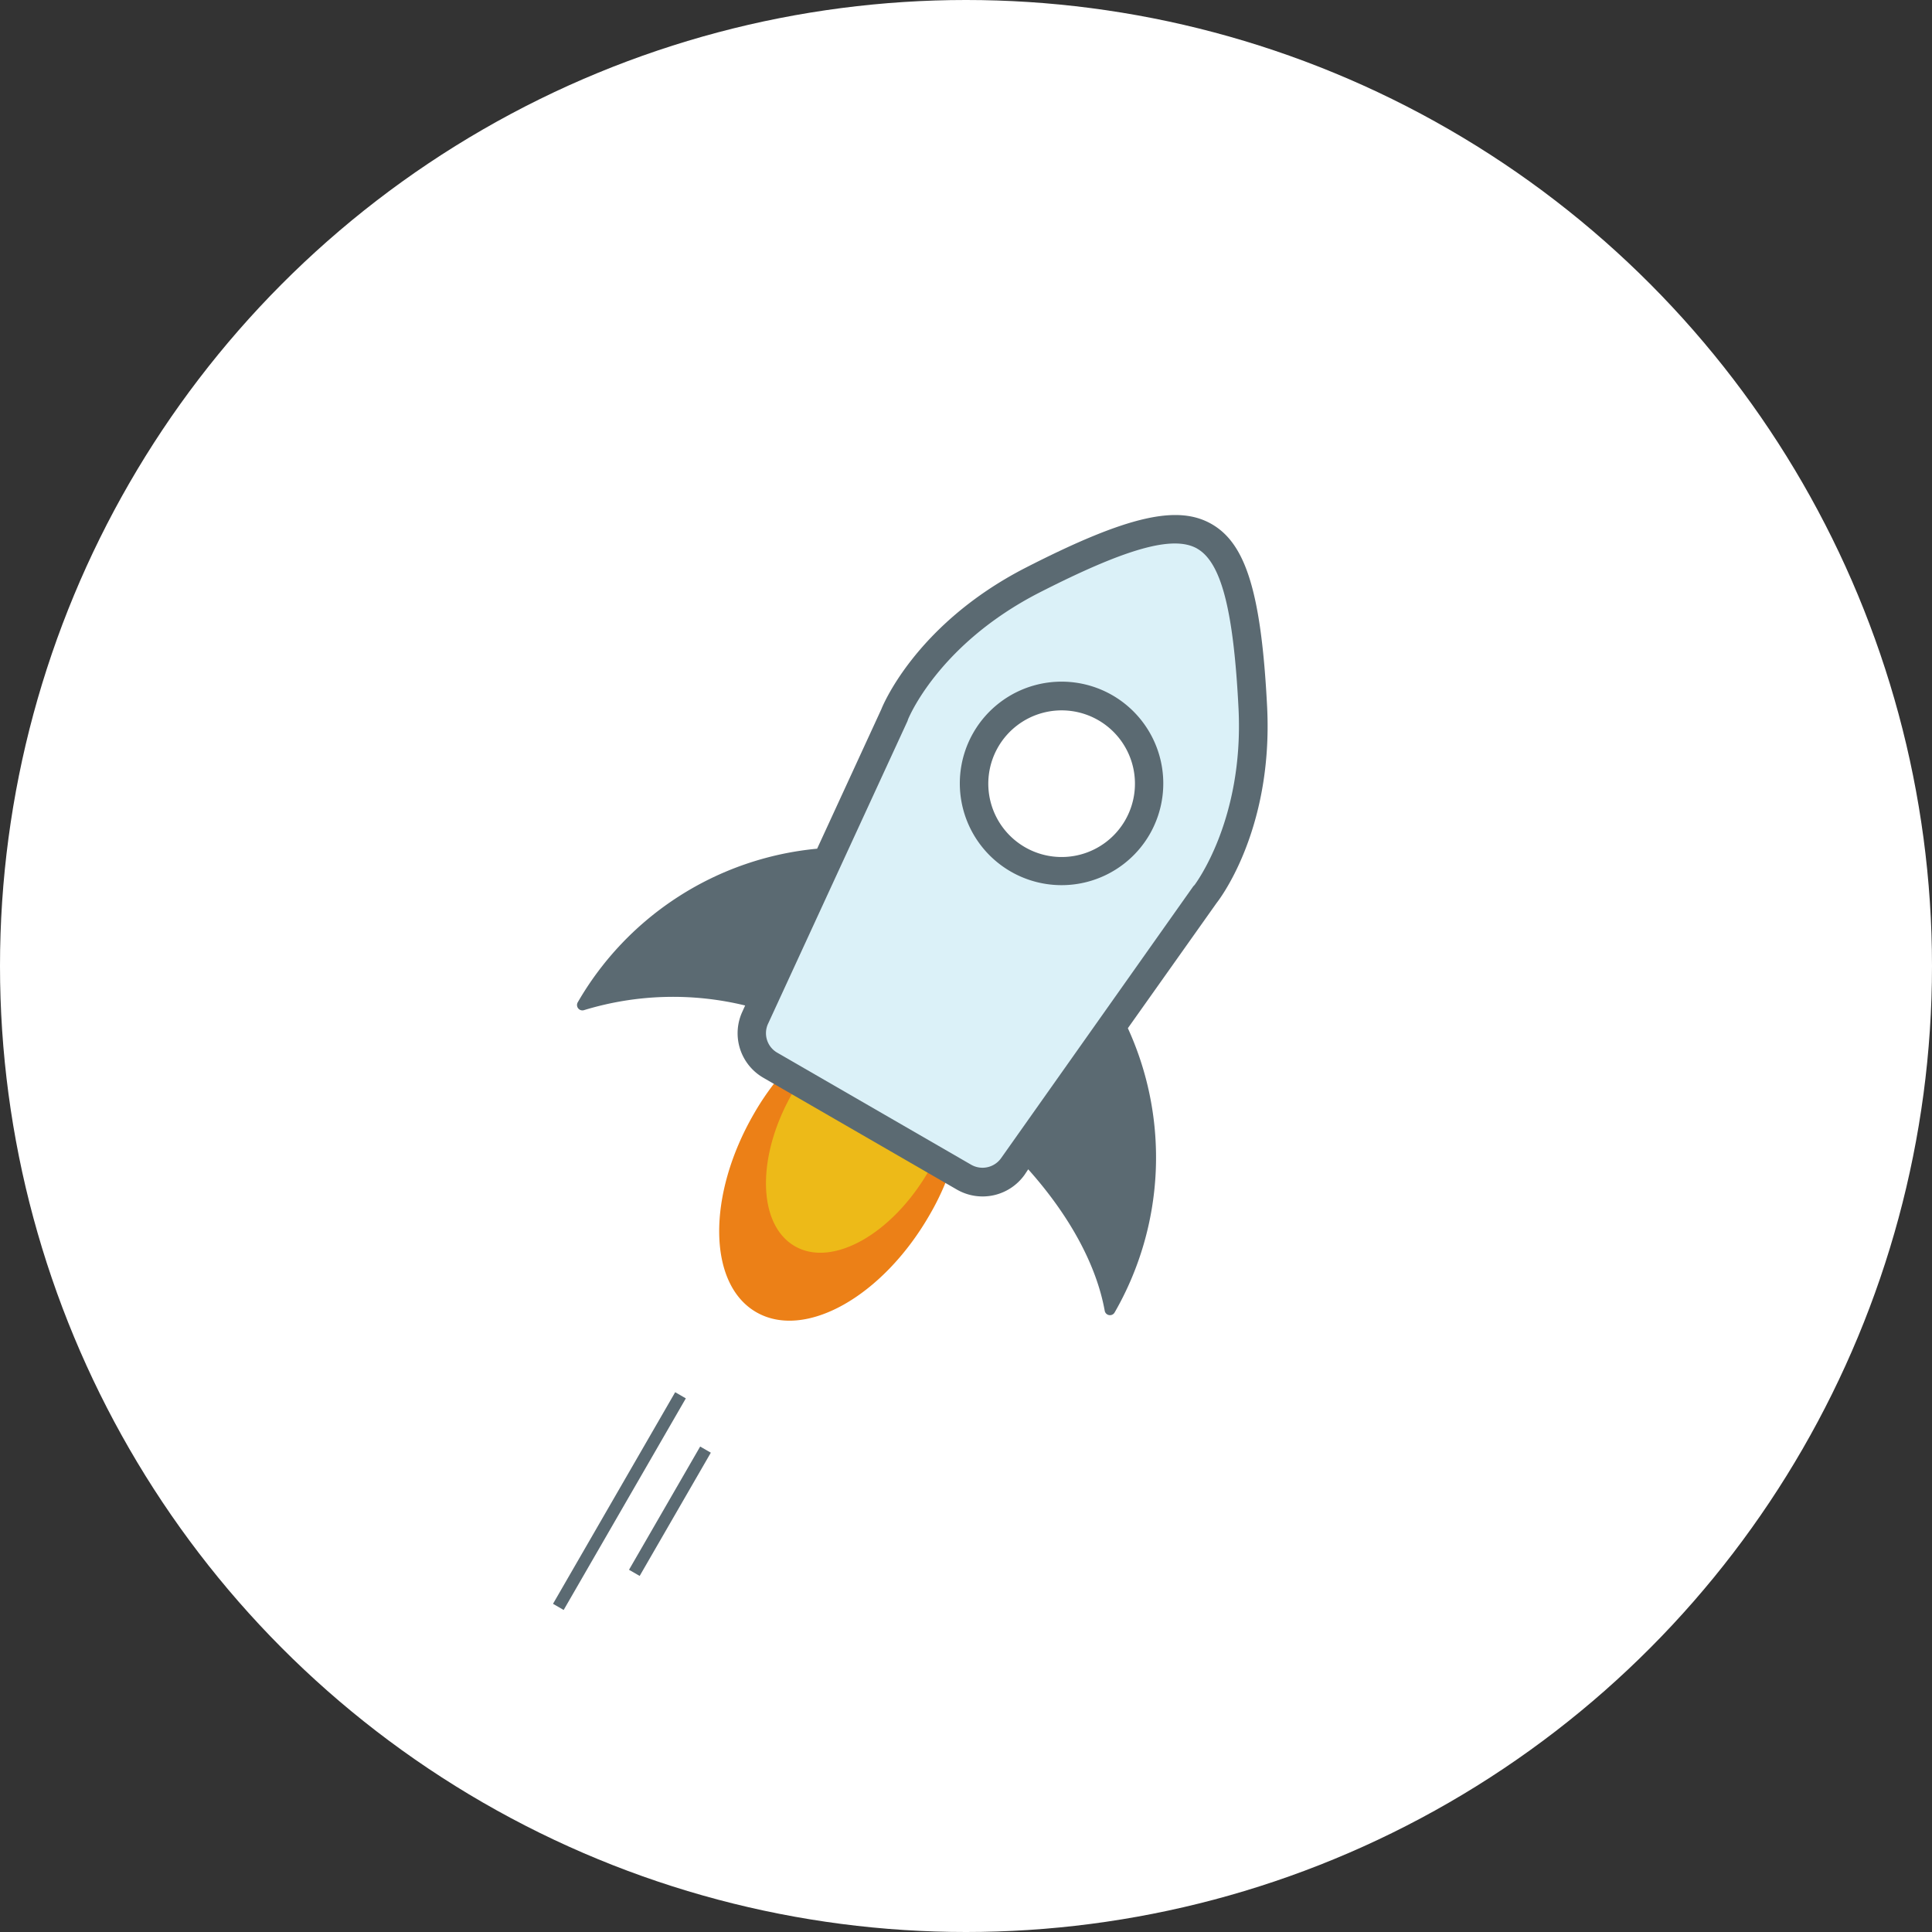 <svg xmlns="http://www.w3.org/2000/svg" xmlns:xlink="http://www.w3.org/1999/xlink" viewBox="7613 2620 150 150">
  <rect x="7613" y="2620" width="150" height="150" fill="#333333" stroke="none"/>
  <defs>
    <style>
      .cls-1 {
        fill: #fff;
      }

      .cls-2 {
        clip-path: url(#clip-path);
      }

      .cls-3 {
        fill: #ec8017;
      }

      .cls-4 {
        fill: #edba18;
      }

      .cls-5 {
        fill: #5b6a72;
      }

      .cls-6 {
        fill: #dbf1f8;
      }
    </style>
    <clipPath id="clip-path">
      <rect id="Rectangle_338" data-name="Rectangle 338" width="100" height="100"/>
    </clipPath>
  </defs>
  <g id="Lumens_Logo" data-name="Lumens Logo" transform="translate(7523 2495)">
    <circle id="Ellipse_11" data-name="Ellipse 11" class="cls-1" cx="75" cy="75" r="75" transform="translate(90 125)"/>
    <g id="Group_671" data-name="Group 671" class="cls-2" transform="translate(115 149.997)">
      <g id="Group_670" data-name="Group 670" transform="translate(-10.301 0.353)">
        <g id="Group_669" data-name="Group 669" transform="translate(41.138 55.194)">
          <path id="Path_255" data-name="Path 255" class="cls-3" d="M206.477,244.9a20.2,20.2,0,0,0-5.154,5.942c-3.651,6.324-3.579,13.22.191,15.392s9.784-1.193,13.435-7.517a20.129,20.129,0,0,0,2.577-7.445Z" transform="translate(-198.634 -244.9)"/>
          <path id="Path_256" data-name="Path 256" class="cls-4" d="M218.928,247a16.015,16.015,0,0,0-2.983,3.77c-2.84,4.916-2.768,10.237.143,11.932s7.565-.931,10.4-5.823a15.382,15.382,0,0,0,1.766-4.462Z" transform="translate(-210.226 -246.499)"/>
        </g>
        <path id="Path_257" data-name="Path 257" class="cls-5" d="M195.138,114.779l6.9-9.736s4.391-5.441,3.914-15.177c-.453-9-1.694-12.719-4.3-14.222s-6.443-.716-14.461,3.389C178.505,83.495,176,90.009,176,90.009l-4.987,10.834a24.058,24.058,0,0,0-18.589,11.931h0a.418.418,0,0,0,.5.6,23.661,23.661,0,0,1,12.5-.358l-.215.477a3.988,3.988,0,0,0,1.623,5.131l15.034,8.686a4,4,0,0,0,5.25-1.145l.286-.43c3.2,3.579,5.3,7.421,5.942,11a.415.415,0,0,0,.764.119h0A24.121,24.121,0,0,0,195.138,114.779Z" transform="translate(-122.27 -60.3)"/>
        <path id="Path_258" data-name="Path 258" class="cls-6" d="M247.346,84.615c1.861,1.074,2.816,4.773,3.2,12.409.43,8.686-3.389,13.65-3.412,13.7l-.048.048-.048.048-14.914,21.095a1.771,1.771,0,0,1-2.339.525l-15.034-8.686a1.745,1.745,0,0,1-.716-2.291L224.843,98l.024-.072.024-.072c.024-.048,2.315-5.775,10.142-9.808,6.777-3.46,10.452-4.51,12.313-3.436" transform="translate(-169.086 -67.363)"/>
        <rect id="Rectangle_336" data-name="Rectangle 336" class="cls-5" width="0.955" height="18.971" transform="matrix(0.866, 0.5, -0.5, 0.866, 37.722, 82.741)"/>
        <rect id="Rectangle_337" data-name="Rectangle 337" class="cls-5" width="0.955" height="11.049" transform="matrix(0.866, 0.5, -0.5, 0.866, 39.662, 86.959)"/>
        <circle id="Ellipse_16" data-name="Ellipse 16" class="cls-1" cx="6.801" cy="6.801" r="6.801" transform="translate(60.936 28.683)"/>
        <path id="Path_259" data-name="Path 259" class="cls-5" d="M287.724,132.168a5.693,5.693,0,1,1-7.779,2.076,5.695,5.695,0,0,1,7.779-2.076m1.1-1.933a7.9,7.9,0,1,0,2.887,10.786,7.908,7.908,0,0,0-2.887-10.786Z" transform="translate(-217.147 -101.6)"/>
      </g>
    </g>
  </g>
</svg>
